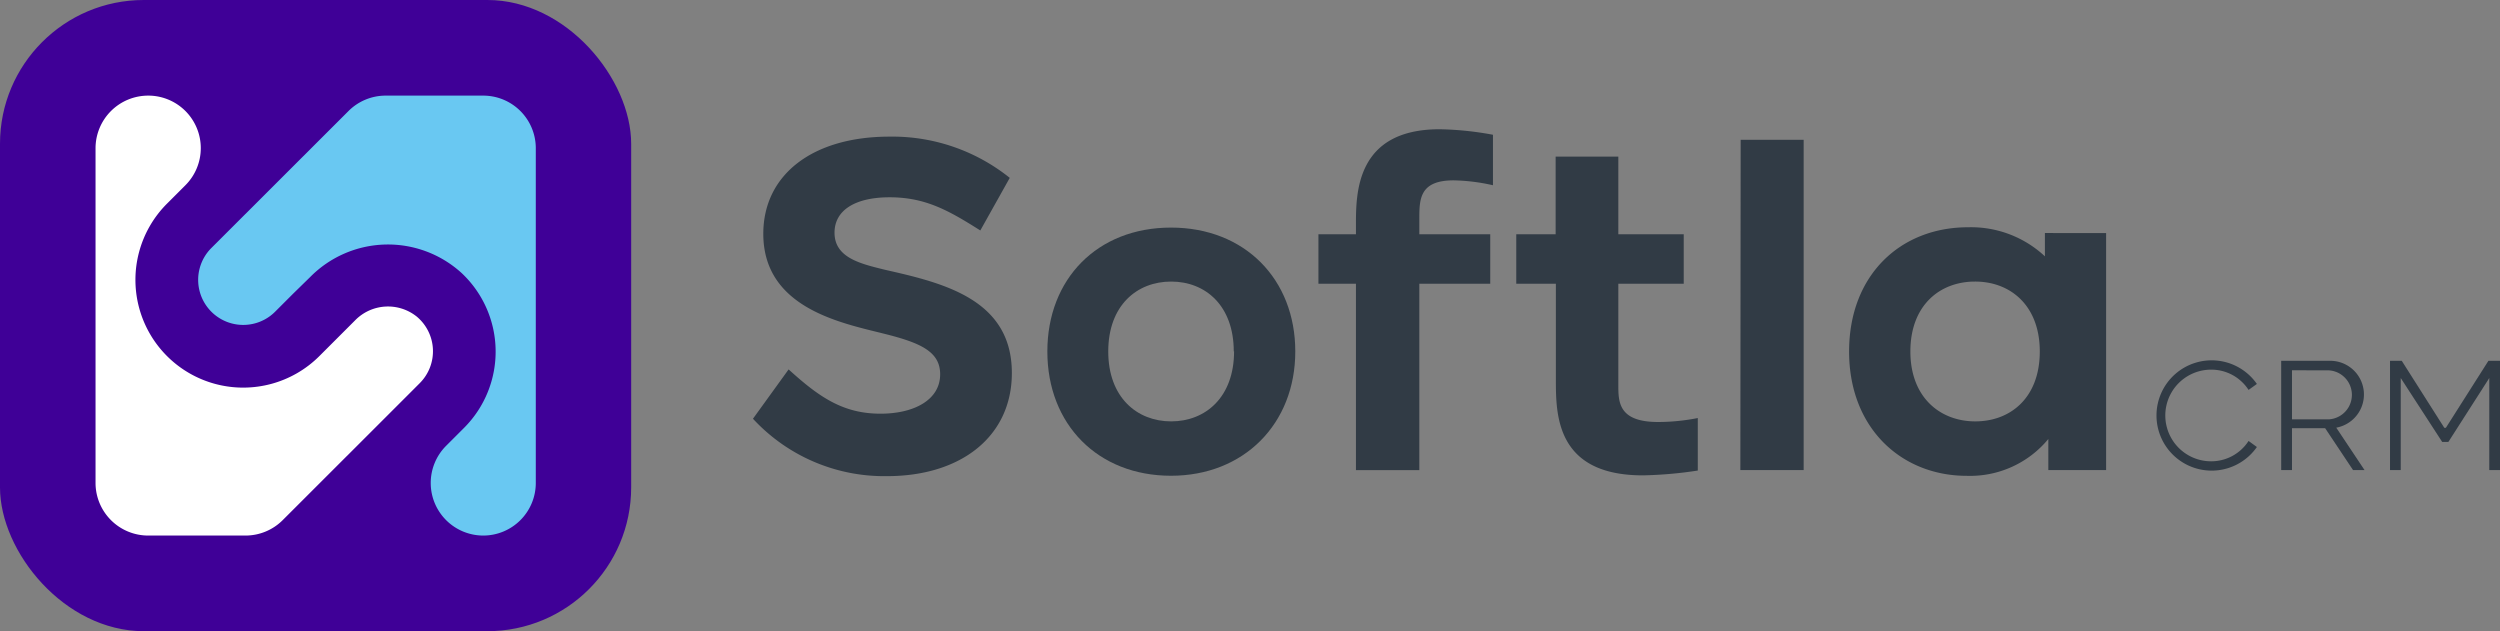 <svg id="Capa_1" data-name="Capa 1" xmlns="http://www.w3.org/2000/svg" viewBox="0 0 321.86 81.26"><rect x="0" y="0" width="321.86" height="81.26" fill="#808080" stroke="none"/><defs><style>.cls-1{fill:#3f0097;}.cls-2{fill:#313b45;}.cls-3{fill:#fff;}.cls-4{fill:#69c8f2;}.cls-5{fill:#221e20;}</style></defs><rect class="cls-1" width="81.26" height="81.26" rx="18.51"/><path class="cls-2" d="M101.73,58.24l4.59-6.35c3.92,3.56,7,5.7,11.83,5.7,4.33,0,7.68-1.78,7.68-5.07,0-2.94-2.55-4.07-7.32-5.25-5.43-1.37-15.45-3.29-15.45-12.84,0-7.59,6.32-12.51,16.25-12.51a24.16,24.16,0,0,1,15.48,5.31L131,34c-4-2.52-7-4.27-11.68-4.27-4.33,0-7.09,1.6-7.09,4.56,0,3.23,3.35,4,6.53,4.78,7.47,1.69,16.3,3.79,16.3,13.28,0,8.15-6.52,13.28-16.07,13.28A23,23,0,0,1,101.73,58.24Z" transform="translate(-4.79 -4.33)"/><path class="cls-2" d="M139.63,49.58c0-9.34,6.43-15.95,15.92-15.95s16,6.64,16,15.95-6.61,16-16,16S139.63,59,139.63,49.58Zm24,0c0-5.9-3.64-9-8.06-9s-8.1,3.08-8.1,9,3.71,9,8.1,9S163.67,55.51,163.67,49.55Z" transform="translate(-4.79 -4.33)"/><path class="cls-2" d="M187.52,32.56v1.93h9.13v6.37h-9.13v24h-8.16v-24h-4.83V34.49h4.83V33.27c0-4.06,0-12.3,10.77-12.3a40.83,40.83,0,0,1,6.87.71v6.5a24.61,24.61,0,0,0-5.07-.63C187.52,27.55,187.52,30,187.52,32.56Z" transform="translate(-4.79 -4.33)"/><path class="cls-2" d="M223.37,58.15v6.76a52.55,52.55,0,0,1-7.06.62c-11.21,0-11.21-7.83-11.21-12.33V40.86H200V34.49h5.07v-10h8.07v10h8.42v6.37h-8.42v13c0,2.22,0,4.8,5.13,4.8A26.48,26.48,0,0,0,223.37,58.15Z" transform="translate(-4.79 -4.33)"/><path class="cls-2" d="M228.89,22.33H237V64.85h-8.15Z" transform="translate(-4.79 -4.33)"/><path class="cls-2" d="M275.94,34.34V64.85H268.5v-4A13.06,13.06,0,0,1,258,65.59c-8.39,0-15.15-6.11-15.15-16s6.65-16,15.3-16a13.94,13.94,0,0,1,9.91,3.74v-3ZM267.4,49.58c0-5.9-3.76-9-8.33-9s-8.33,3.08-8.33,9,3.83,9,8.36,9S267.4,55.54,267.4,49.58Z" transform="translate(-4.79 -4.33)"/><path class="cls-2" d="M294.28,61.1l1.07.78a7.1,7.1,0,1,1,0-8.12l-1.07.77a5.71,5.71,0,0,0-4.82-2.61,5.9,5.9,0,0,0,0,11.8A5.72,5.72,0,0,0,294.28,61.1Z" transform="translate(-4.79 -4.33)"/><path class="cls-2" d="M307.73,64.85l-3.59-5.39h-4.27v5.39h-1.39V50.78h6.31a4.34,4.34,0,0,1,.78,8.61l3.64,5.46ZM299.87,52v6.32h4.73a3.16,3.16,0,0,0,0-6.31Z" transform="translate(-4.79 -4.33)"/><path class="cls-2" d="M319.68,59.41l5.48-8.63h1.49V64.85h-1.38V53h0L320,61.23h-.79L313.87,53h0V64.85h-1.38V50.78H314l5.48,8.63Z" transform="translate(-4.79 -4.33)"/><path class="cls-3" d="M58.83,53.66a5.81,5.81,0,0,0-.41-8.59,5.92,5.92,0,0,0-7.91.5l-2.24,2.24h0l-2.36,2.36A13.87,13.87,0,0,1,26.29,30.55l2.36-2.36a6.76,6.76,0,0,0-4.78-11.55h0a6.78,6.78,0,0,0-6.78,6.77v43.1a6.78,6.78,0,0,0,6.78,6.77H36.41a6.78,6.78,0,0,0,4.79-2Z" transform="translate(-4.79 -4.33)"/><path class="cls-4" d="M54.43,16.64a6.77,6.77,0,0,0-4.79,2L32,36.26a5.8,5.8,0,0,0,8.21,8.2l2.35-2.35h0L44.72,40a14.07,14.07,0,0,1,19.52-.5,13.88,13.88,0,0,1,.3,19.91l-2.36,2.36A6.77,6.77,0,0,0,67,73.28h0a6.77,6.77,0,0,0,6.77-6.77V23.41A6.77,6.77,0,0,0,67,16.64Z" transform="translate(-4.79 -4.33)"/><path class="cls-5" d="M67,50.13" transform="translate(-4.79 -4.33)"/></svg>